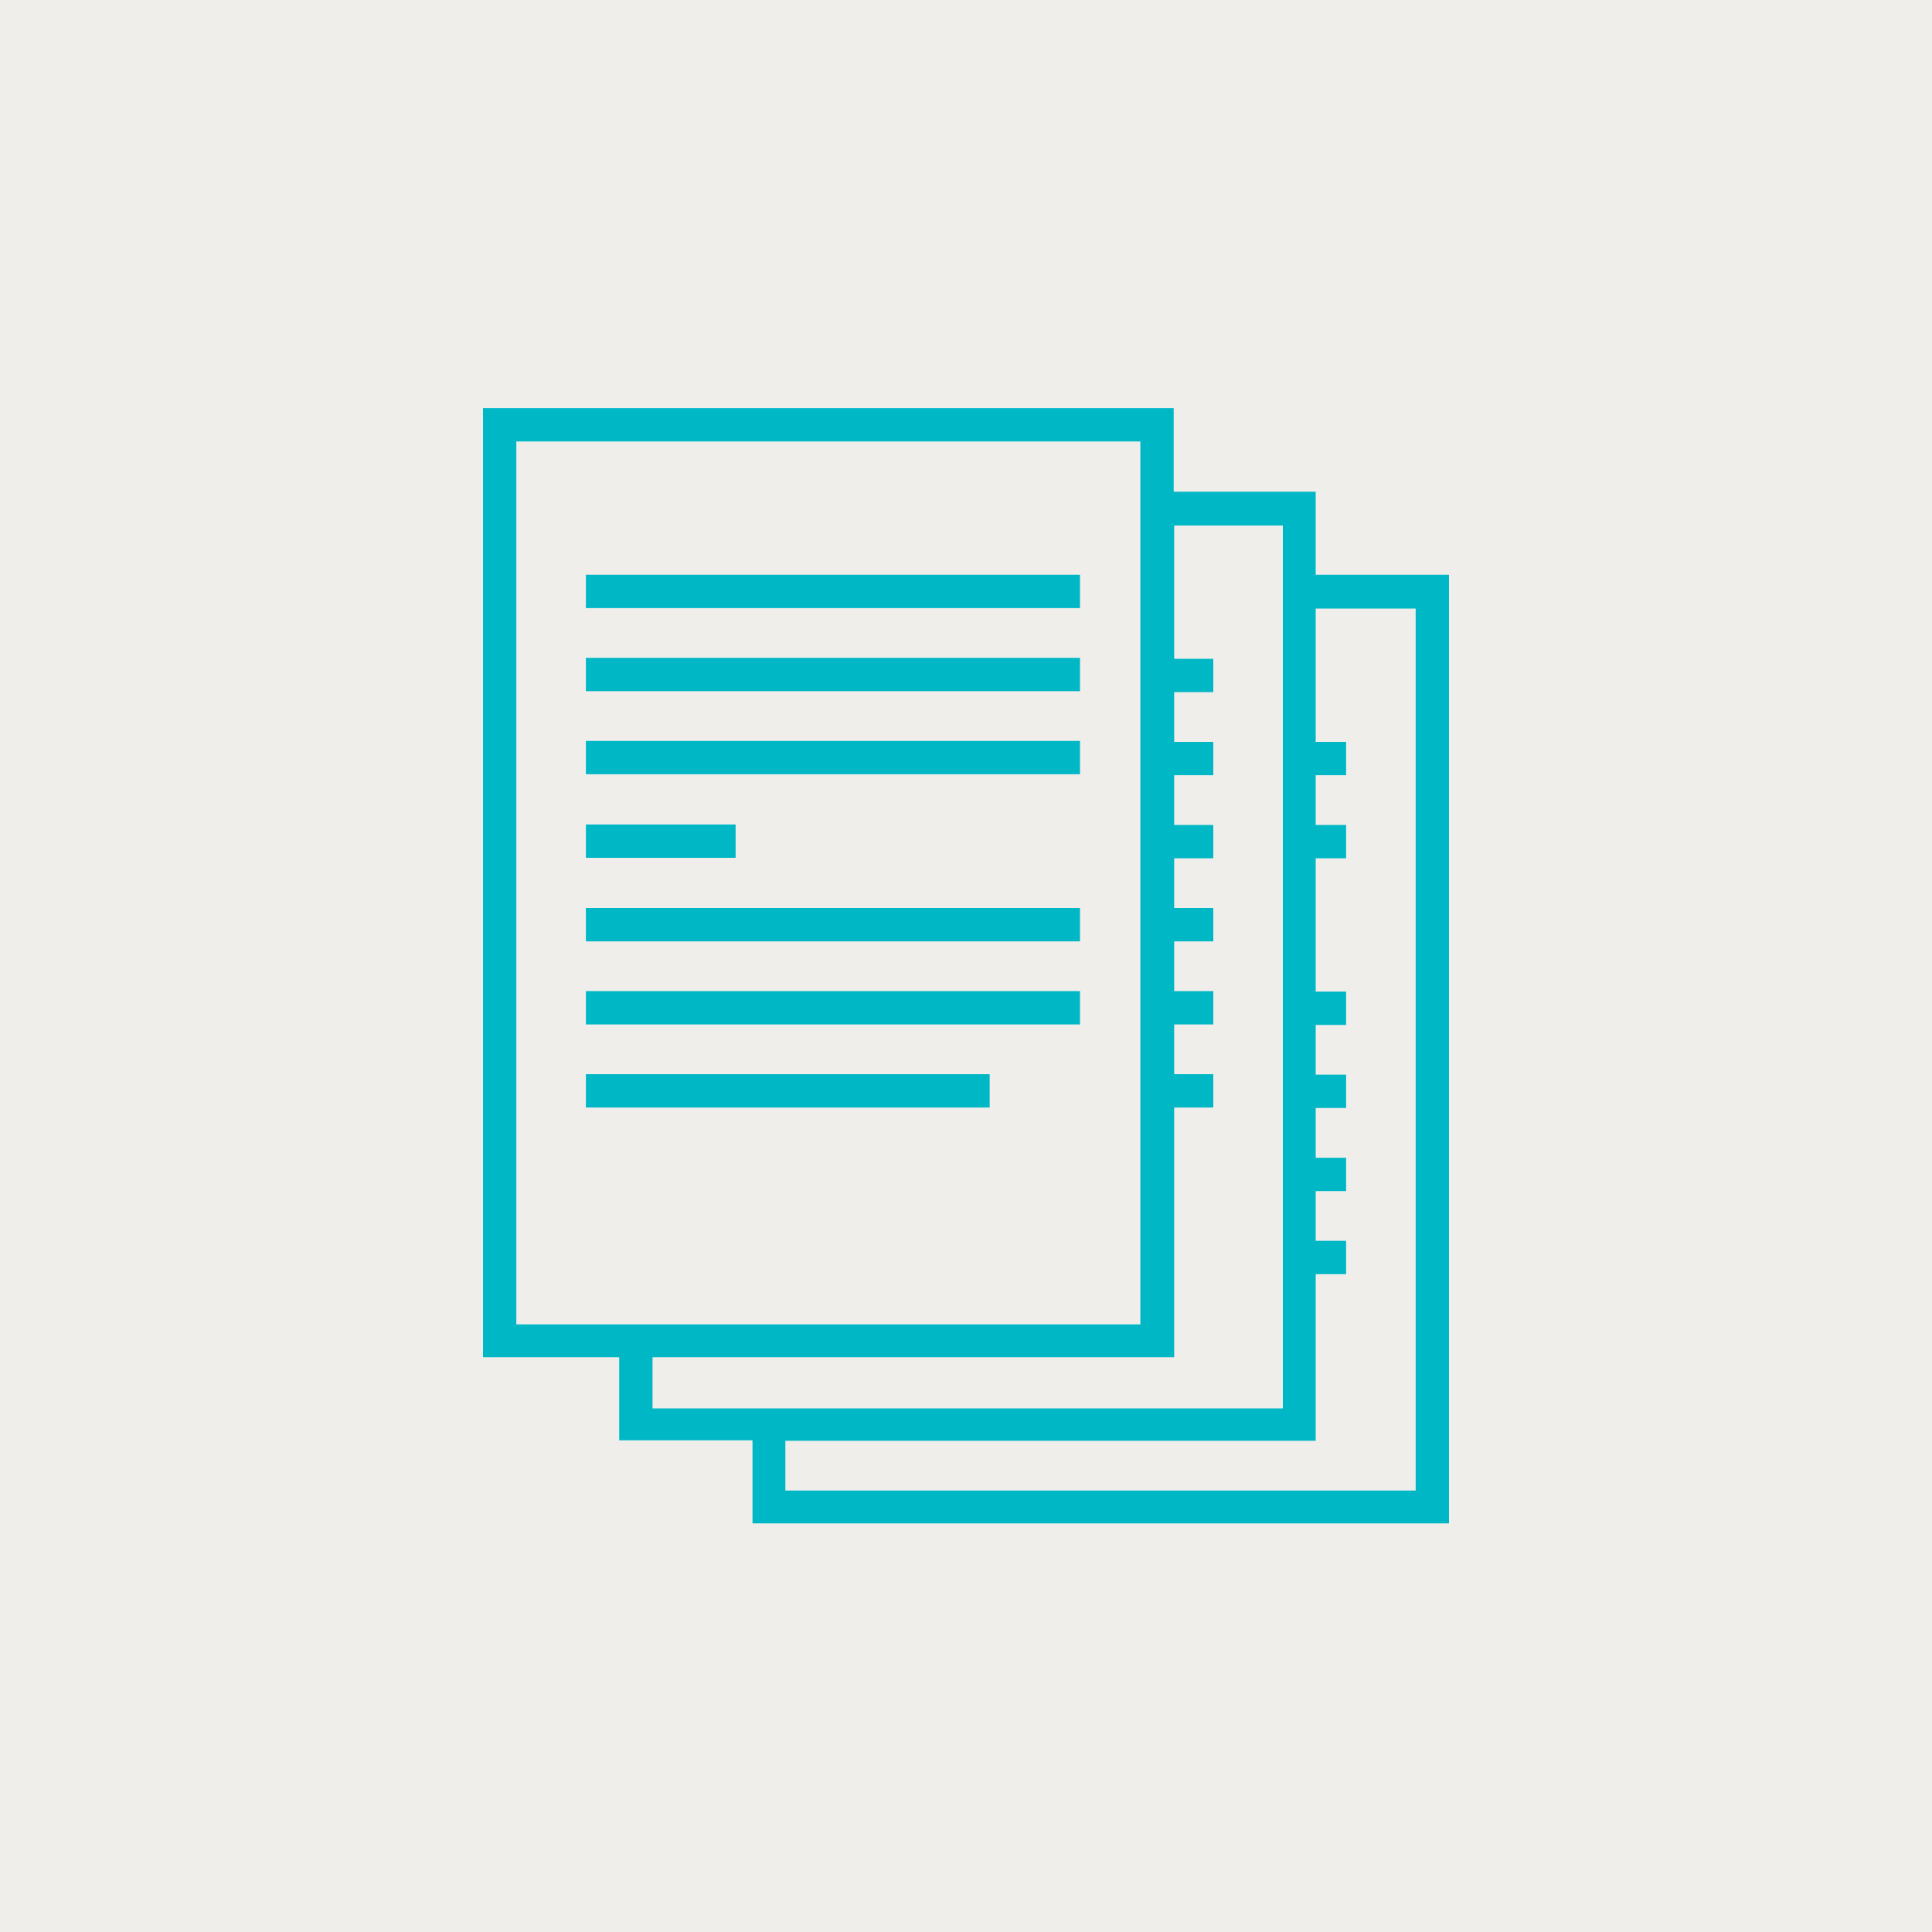 <?xml version="1.0" encoding="utf-8"?>
<!-- Generator: Adobe Illustrator 19.2.0, SVG Export Plug-In . SVG Version: 6.00 Build 0)  -->
<svg version="1.1" id="Layer_1" xmlns="http://www.w3.org/2000/svg" xmlns:xlink="http://www.w3.org/1999/xlink" x="0px" y="0px"
	 viewBox="0 0 400 400" style="enable-background:new 0 0 400 400;" xml:space="preserve">
<style type="text/css">
	.st0{fill:#EFEEEB;}
	.st1{fill:#00B7C6;}
</style>
<rect x="-10.6" y="-7" class="st0" width="417.5" height="417.5"/>
<g>
	<rect x="121.3" y="170.7" class="st1" width="31" height="6.9"/>
	<rect x="121.3" y="188" class="st1" width="102.3" height="6.9"/>
	<rect x="121.3" y="136.2" class="st1" width="102.3" height="6.9"/>
	<rect x="121.3" y="153.4" class="st1" width="102.3" height="6.9"/>
	<rect x="121.3" y="205.2" class="st1" width="102.3" height="6.9"/>
	<rect x="121.3" y="222.4" class="st1" width="83.6" height="6.9"/>
	<rect x="121.3" y="119" class="st1" width="102.3" height="6.9"/>
	<path class="st1" d="M272.4,119v-17.2h-29.4V84.5H100V281h28.2v17.2h27.6v17.2H300V119H272.4z M106.9,91.4h129.2v182.8H106.9V91.4z
		 M135.1,281h108v-51.7h8.1v-6.9h-8.1v-10.3h8.1v-6.9h-8.1v-10.3h8.1V188h-8.1v-10.3h8.1v-6.9h-8.1v-10.3h8.1v-6.9h-8.1v-10.3h8.1
		v-6.9h-8.1v-27.6h22.5v182.8H135.1V281z M293.1,308.6H162.6v-10.3h109.8v-34.5h6.3v-6.9h-6.3v-10.3h6.3v-6.9h-6.3v-10.3h6.3v-6.9
		h-6.3v-10.3h6.3v-6.9h-6.3v-27.6h6.3v-6.9h-6.3v-10.3h6.3v-6.9h-6.3v-27.6h20.7L293.1,308.6L293.1,308.6z"/>
</g>
</svg>
